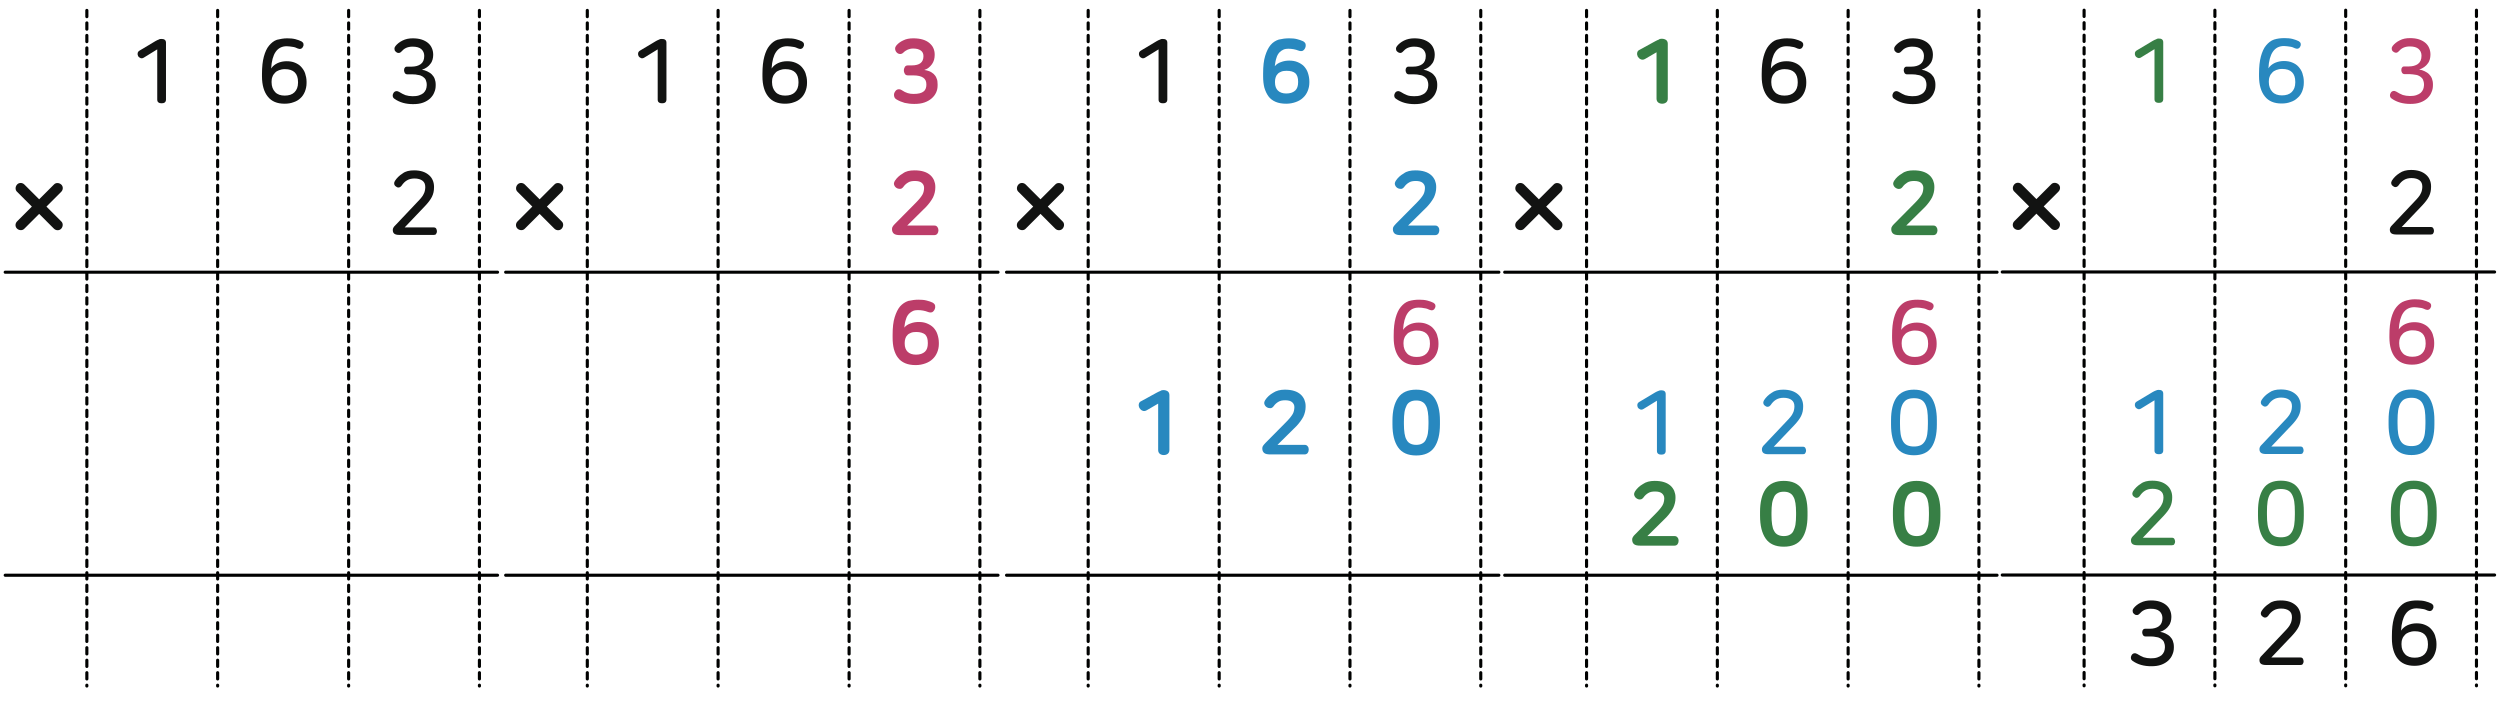 <?xml version="1.0" encoding="utf-8"?>
<!-- Generator: Adobe Illustrator 23.0.0, SVG Export Plug-In . SVG Version: 6.00 Build 0)  -->
<svg version="1.1" id="Layer_1" xmlns="http://www.w3.org/2000/svg" xmlns:xlink="http://www.w3.org/1999/xlink" x="0px" y="0px"
	 width="1200.4px" height="338.4px" viewBox="0 0 1200.4 338.4" enable-background="new 0 0 1200.4 338.4" xml:space="preserve">
<g>
	
		<line fill="none" stroke="#000100" stroke-width="1.5" stroke-linecap="round" stroke-linejoin="round" stroke-miterlimit="10" stroke-dasharray="3,3" x1="1189.1" y1="4.9" x2="1189.1" y2="329.3"/>
	
		<line fill="none" stroke="#000100" stroke-width="1.5" stroke-linecap="round" stroke-linejoin="round" stroke-miterlimit="10" stroke-dasharray="3,3" x1="1126.3" y1="4.9" x2="1126.3" y2="329.3"/>
	
		<line fill="none" stroke="#000100" stroke-width="1.5" stroke-linecap="round" stroke-linejoin="round" stroke-miterlimit="10" stroke-dasharray="3,3" x1="1063.5" y1="4.9" x2="1063.5" y2="329.3"/>
	
		<line fill="none" stroke="#000100" stroke-width="1.5" stroke-linecap="round" stroke-linejoin="round" stroke-miterlimit="10" stroke-dasharray="3,3" x1="1000.7" y1="4.9" x2="1000.7" y2="329.3"/>
	
		<line fill="none" stroke="#000100" stroke-width="1.5" stroke-linecap="round" stroke-linejoin="round" stroke-miterlimit="10" x1="961.4" y1="130.6" x2="1197.8" y2="130.6"/>
	
		<line fill="none" stroke="#000100" stroke-width="1.5" stroke-linecap="round" stroke-linejoin="round" stroke-miterlimit="10" x1="961.4" y1="276.1" x2="1197.8" y2="276.1"/>
	<path fill="#121312" d="M981.3,99.1l7.1-7.1c1-1,1-2.6,0-3.5s-2.6-1-3.5,0l-7.1,7.1l-7.1-7.1c-1-1-2.6-1-3.5,0s-1,2.6,0,3.5
		l7.1,7.1l-7.1,7.1c-1,1-1,2.6,0,3.5s2.6,1,3.5,0l7.1-7.1l7.1,7.1c1,1,2.6,1,3.5,0s1-2.6,0-3.5L981.3,99.1z"/>
	<g>
		<g enable-background="new    ">
			<path fill="#2888BF" d="M1096.9,18.3c1.4,0,2.7,0.1,3.9,0.4c1.2,0.3,2.2,0.7,3,1.1c0.5,0.3,0.8,0.7,0.9,1.1
				c0.1,0.4,0.1,0.9-0.2,1.4c-0.2,0.5-0.6,0.9-1,1c-0.4,0.2-1,0.1-1.5-0.1c-0.8-0.4-1.6-0.7-2.5-0.8s-1.8-0.3-2.8-0.3
				c-4.6,0-7.1,3.6-7.5,10.7c0.7-1.1,1.8-2,3.1-2.6c1.4-0.6,2.8-0.9,4.3-0.9c1.5,0,2.8,0.2,4,0.7c1.2,0.5,2.2,1.1,3,2
				c0.8,0.9,1.5,1.9,1.9,3.1c0.4,1.2,0.7,2.6,0.7,4v0.7c0,1.5-0.3,2.8-0.8,4.1c-0.5,1.2-1.2,2.3-2.2,3.1c-0.9,0.9-2.1,1.6-3.4,2
				c-1.3,0.5-2.7,0.7-4.3,0.7c-3.5,0-6.2-1.1-8-3.4c-1.8-2.2-2.8-5.5-2.8-9.7v-1.2c0-3.4,0.3-6.1,0.9-8.3c0.6-2.2,1.4-4,2.5-5.3
				s2.3-2.3,3.8-2.8C1093.5,18.5,1095.1,18.3,1096.9,18.3z M1095.8,33.1c-1.1,0-2,0.2-2.8,0.5c-0.8,0.3-1.5,0.7-2,1.3
				c-0.5,0.5-1,1.2-1.2,1.9c-0.3,0.7-0.4,1.5-0.4,2.3v0.3c0,2,0.6,3.5,1.7,4.7c1.1,1.2,2.7,1.7,4.6,1.7c2,0,3.6-0.5,4.7-1.6
				c1.1-1.1,1.7-2.6,1.7-4.6v-0.3C1102.1,35.2,1100,33.1,1095.8,33.1z"/>
		</g>
	</g>
	<g>
		<g enable-background="new    ">
			<path fill="#377F45" d="M1036.5,18.5c0.7,0,1.2,0.1,1.6,0.4c0.4,0.3,0.6,0.8,0.6,1.4v27.3c0,0.6-0.2,1.1-0.6,1.4
				c-0.4,0.3-0.9,0.4-1.5,0.4c-0.6,0-1.1-0.1-1.5-0.4s-0.6-0.7-0.6-1.4V23.6l-6.5,4c-0.5,0.3-1.1,0.4-1.5,0.2
				c-0.5-0.2-0.9-0.5-1.2-1c-0.2-0.5-0.3-0.9-0.2-1.4c0.1-0.5,0.4-0.9,0.9-1.2l7.7-4.6c0.6-0.3,1.1-0.6,1.5-0.7
				C1035.6,18.6,1036,18.5,1036.5,18.5z"/>
		</g>
	</g>
	<g>
		<g enable-background="new    ">
			<path fill="#377F45" d="M1033.4,230.8c1.6,0,3,0.2,4.2,0.6c1.2,0.4,2.2,1,3,1.7c0.8,0.7,1.4,1.5,1.8,2.5c0.4,0.9,0.6,2,0.6,3v0.4
				c0,1.6-0.3,3.1-1,4.5c-0.7,1.4-1.8,2.8-3.2,4.3l-9.9,10.4h14c0.5,0,0.9,0.2,1.1,0.5c0.2,0.4,0.4,0.8,0.4,1.3s-0.1,0.9-0.4,1.3
				c-0.2,0.4-0.6,0.5-1.1,0.5h-16.6c-1.1,0-1.9-0.2-2.4-0.6c-0.5-0.4-0.7-1-0.7-1.8c0-0.4,0.1-0.7,0.3-1.1c0.2-0.3,0.5-0.8,1-1.2
				l10.5-11.1c0.8-0.8,1.4-1.5,1.9-2.1s0.9-1.2,1.1-1.7c0.3-0.5,0.5-1.1,0.6-1.6s0.2-1.1,0.2-1.6v-0.2c0-1.3-0.4-2.3-1.3-3
				c-0.9-0.7-2.2-1.1-3.9-1.1c-1.4,0-2.6,0.3-3.6,0.9c-1,0.6-1.8,1.4-2.6,2.6c-0.3,0.4-0.7,0.7-1.2,0.8s-0.9,0-1.4-0.4
				c-0.5-0.3-0.8-0.7-0.9-1.2s0-1,0.3-1.5c0.9-1.4,2.1-2.6,3.7-3.6C1029.3,231.2,1031.2,230.8,1033.4,230.8z"/>
		</g>
	</g>
	<g>
		<g enable-background="new    ">
			<path fill="#377F45" d="M1095.2,230.8c3.9,0,6.7,1.3,8.4,3.8s2.6,6.2,2.6,10.9v2.1c0,4.8-0.9,8.4-2.6,10.9
				c-1.7,2.5-4.5,3.8-8.4,3.8c-3.9,0-6.7-1.3-8.4-3.8c-1.7-2.5-2.6-6.2-2.6-10.9v-2.1c0-4.8,0.9-8.4,2.6-10.9
				C1088.5,232,1091.4,230.8,1095.2,230.8z M1095.2,234.8c-1.3,0-2.3,0.2-3.2,0.6c-0.9,0.4-1.5,1.1-2.1,2c-0.5,0.9-0.9,2-1.1,3.4
				s-0.3,3-0.3,4.9v1.4c0,1.9,0.1,3.6,0.3,4.9s0.6,2.5,1.1,3.4c0.5,0.9,1.2,1.6,2.1,2c0.9,0.4,1.9,0.6,3.2,0.6
				c1.3,0,2.3-0.2,3.2-0.6c0.9-0.4,1.5-1.1,2.1-2c0.5-0.9,0.9-2,1.1-3.4s0.3-3,0.3-4.9v-1.4c0-1.9-0.1-3.6-0.3-4.9s-0.6-2.5-1.1-3.4
				c-0.5-0.9-1.2-1.6-2.1-2C1097.5,235,1096.5,234.8,1095.2,234.8z"/>
		</g>
	</g>
	<g>
		<g enable-background="new    ">
			<path fill="#377F45" d="M1159,230.8c3.9,0,6.7,1.3,8.4,3.8c1.7,2.5,2.6,6.2,2.6,10.9v2.1c0,4.8-0.9,8.4-2.6,10.9
				c-1.7,2.5-4.5,3.8-8.4,3.8s-6.7-1.3-8.4-3.8c-1.7-2.5-2.6-6.2-2.6-10.9v-2.1c0-4.8,0.9-8.4,2.6-10.9S1155.1,230.8,1159,230.8z
				 M1159,234.8c-1.3,0-2.3,0.2-3.2,0.6c-0.9,0.4-1.5,1.1-2.1,2c-0.5,0.9-0.9,2-1.1,3.4s-0.3,3-0.3,4.9v1.4c0,1.9,0.1,3.6,0.3,4.9
				s0.6,2.5,1.1,3.4c0.5,0.9,1.2,1.6,2.1,2c0.9,0.4,1.9,0.6,3.2,0.6c1.3,0,2.3-0.2,3.2-0.6c0.9-0.4,1.5-1.1,2.1-2
				c0.5-0.9,0.9-2,1.1-3.4s0.3-3,0.3-4.9v-1.4c0-1.9-0.1-3.6-0.3-4.9s-0.6-2.5-1.1-3.4c-0.5-0.9-1.2-1.6-2.1-2
				C1161.3,235,1160.3,234.8,1159,234.8z"/>
		</g>
	</g>
	<g>
		<g enable-background="new    ">
			<path fill="#121312" d="M1032.8,288.3c1.6,0,3.1,0.2,4.3,0.6c1.2,0.4,2.3,1,3.1,1.7c0.8,0.7,1.4,1.5,1.8,2.5c0.4,0.9,0.6,2,0.6,3
				v0.2c0,0.7-0.1,1.5-0.3,2.2c-0.2,0.7-0.5,1.4-1,2c-0.4,0.6-1,1.2-1.7,1.7c-0.7,0.5-1.5,0.9-2.4,1.2c0.9,0.1,1.8,0.4,2.6,0.8
				s1.5,0.8,2.1,1.4c0.6,0.6,1.1,1.3,1.4,2.1c0.3,0.8,0.5,1.7,0.5,2.8v0.4c0,1.2-0.2,2.3-0.7,3.4c-0.4,1.1-1.1,2-2,2.9
				c-0.9,0.8-2,1.5-3.4,2c-1.4,0.5-2.9,0.7-4.8,0.7c-3.4,0-6.4-0.8-8.8-2.5c-0.5-0.3-0.9-0.8-0.9-1.3c-0.1-0.5,0-1,0.3-1.5
				c0.3-0.5,0.7-0.8,1.2-0.9c0.5-0.1,1,0,1.5,0.3c1.1,0.7,2.1,1.2,3.1,1.6c1,0.3,2.2,0.5,3.4,0.5c1.2,0,2.2-0.1,3.1-0.4
				c0.9-0.3,1.6-0.7,2.1-1.1c0.5-0.5,0.9-1,1.2-1.7c0.2-0.6,0.4-1.3,0.4-2v-0.3c0-0.9-0.2-1.7-0.5-2.4c-0.3-0.6-0.8-1.1-1.4-1.5
				c-0.6-0.4-1.3-0.7-2.2-0.8c-0.8-0.2-1.7-0.3-2.7-0.3h-2.5c-0.5,0-0.9-0.2-1.2-0.6c-0.2-0.4-0.4-0.8-0.4-1.3s0.1-1,0.4-1.3
				c0.2-0.4,0.6-0.5,1.2-0.5h2.1c1.7,0,3.2-0.4,4.3-1.2c1.1-0.8,1.7-2.1,1.7-3.9v-0.1c0-1.3-0.5-2.4-1.4-3.2
				c-0.9-0.8-2.3-1.2-4.2-1.2c-1.2,0-2.2,0.2-3.1,0.6s-1.7,1.1-2.4,1.9c-0.4,0.4-0.9,0.6-1.4,0.5c-0.5,0-0.9-0.3-1.3-0.7
				c-0.4-0.4-0.5-0.8-0.5-1.3c0-0.5,0.2-0.9,0.5-1.3c0.8-1,1.9-1.9,3.3-2.6C1029.4,288.6,1031,288.3,1032.8,288.3z"/>
		</g>
	</g>
	<g>
		<g enable-background="new    ">
			<path fill="#121312" d="M1095.1,288.3c1.6,0,3,0.2,4.2,0.6c1.2,0.4,2.2,1,3,1.7c0.8,0.7,1.4,1.5,1.8,2.5c0.4,0.9,0.6,2,0.6,3v0.4
				c0,1.6-0.3,3.1-1,4.5s-1.8,2.8-3.2,4.3l-9.9,10.4h14c0.5,0,0.9,0.2,1.1,0.5c0.2,0.4,0.4,0.8,0.4,1.3s-0.1,0.9-0.4,1.3
				c-0.2,0.4-0.6,0.5-1.1,0.5H1088c-1.1,0-1.9-0.2-2.4-0.6c-0.5-0.4-0.7-1-0.7-1.8c0-0.4,0.1-0.7,0.3-1.1c0.2-0.3,0.5-0.8,1-1.2
				l10.5-11.1c0.8-0.8,1.4-1.5,1.9-2.1s0.9-1.2,1.1-1.7c0.3-0.5,0.5-1.1,0.6-1.6c0.1-0.5,0.2-1.1,0.2-1.6v-0.2c0-1.3-0.4-2.3-1.3-3
				c-0.9-0.7-2.2-1.1-3.9-1.1c-1.4,0-2.6,0.3-3.6,0.9c-1,0.6-1.8,1.4-2.6,2.6c-0.3,0.4-0.7,0.7-1.2,0.8s-0.9,0-1.4-0.4
				c-0.5-0.3-0.8-0.7-0.9-1.2s0-1,0.3-1.5c0.9-1.4,2.1-2.6,3.7-3.6C1090.9,288.7,1092.8,288.3,1095.1,288.3z"/>
		</g>
	</g>
	<g>
		<g enable-background="new    ">
			<path fill="#121312" d="M1160.6,288.3c1.4,0,2.7,0.1,3.9,0.4c1.2,0.3,2.2,0.7,3,1.1c0.5,0.3,0.8,0.7,0.9,1.1s0.1,0.9-0.2,1.4
				c-0.2,0.5-0.6,0.9-1,1c-0.4,0.2-1,0.1-1.5-0.1c-0.8-0.4-1.6-0.7-2.5-0.8s-1.8-0.3-2.8-0.3c-4.6,0-7.1,3.6-7.5,10.7
				c0.7-1.1,1.8-2,3.1-2.6c1.4-0.6,2.8-0.9,4.3-0.9c1.5,0,2.8,0.2,4,0.7c1.2,0.5,2.2,1.1,3,2s1.5,1.9,1.9,3.1s0.7,2.6,0.7,4v0.7
				c0,1.5-0.3,2.8-0.8,4.1s-1.2,2.3-2.1,3.1c-0.9,0.9-2,1.6-3.4,2c-1.3,0.5-2.7,0.7-4.3,0.7c-3.5,0-6.2-1.1-8-3.4
				c-1.8-2.2-2.8-5.5-2.8-9.7v-1.2c0-3.4,0.3-6.1,0.9-8.3c0.6-2.2,1.4-4,2.5-5.3c1.1-1.3,2.3-2.3,3.8-2.8
				C1157.3,288.5,1158.9,288.3,1160.6,288.3z M1159.5,303.1c-1.1,0-2,0.2-2.8,0.5c-0.8,0.3-1.5,0.7-2,1.3c-0.5,0.5-1,1.2-1.2,1.9
				c-0.3,0.7-0.4,1.5-0.4,2.3v0.3c0,2,0.6,3.5,1.7,4.7c1.1,1.2,2.7,1.7,4.6,1.7c2,0,3.6-0.5,4.7-1.6s1.7-2.6,1.7-4.6v-0.3
				C1165.8,305.2,1163.7,303.1,1159.5,303.1z"/>
		</g>
	</g>
	<g enable-background="new    ">
		<path fill="#BC3D69" d="M1157.2,18.3c1.6,0,3.1,0.2,4.3,0.6c1.2,0.4,2.3,1,3.1,1.7c0.8,0.7,1.4,1.5,1.8,2.5c0.4,0.9,0.6,2,0.6,3
			v0.2c0,0.7-0.1,1.5-0.3,2.2c-0.2,0.7-0.5,1.4-1,2c-0.4,0.6-1,1.2-1.7,1.7c-0.7,0.5-1.5,0.9-2.4,1.2c0.9,0.1,1.8,0.4,2.6,0.8
			s1.5,0.8,2.1,1.4s1.1,1.3,1.4,2.1c0.3,0.8,0.5,1.7,0.5,2.8v0.4c0,1.2-0.2,2.3-0.7,3.4c-0.4,1.1-1.1,2-2,2.9c-0.9,0.8-2,1.5-3.4,2
			c-1.4,0.5-2.9,0.7-4.8,0.7c-3.4,0-6.4-0.8-8.8-2.5c-0.5-0.3-0.9-0.8-0.9-1.3c-0.1-0.5,0-1,0.3-1.5c0.3-0.5,0.7-0.8,1.2-0.9
			c0.5-0.1,1,0,1.5,0.3c1.1,0.7,2.1,1.2,3.1,1.6c1,0.3,2.2,0.5,3.4,0.5c1.2,0,2.2-0.1,3.1-0.4c0.9-0.3,1.6-0.7,2.1-1.1
			c0.5-0.5,0.9-1,1.2-1.7c0.2-0.6,0.4-1.3,0.4-2v-0.3c0-0.9-0.2-1.7-0.5-2.4c-0.3-0.6-0.8-1.1-1.4-1.5c-0.6-0.4-1.3-0.7-2.2-0.8
			s-1.7-0.3-2.7-0.3h-2.5c-0.5,0-0.9-0.2-1.2-0.6c-0.2-0.4-0.4-0.8-0.4-1.3s0.1-1,0.4-1.3c0.2-0.4,0.6-0.5,1.2-0.5h2.1
			c1.7,0,3.2-0.4,4.3-1.2s1.7-2.1,1.7-3.9v-0.1c0-1.3-0.5-2.4-1.4-3.2c-0.9-0.8-2.3-1.2-4.2-1.2c-1.2,0-2.2,0.2-3.1,0.6
			c-0.9,0.4-1.7,1.1-2.4,1.9c-0.4,0.4-0.9,0.6-1.4,0.5s-0.9-0.3-1.3-0.7c-0.4-0.4-0.5-0.8-0.5-1.3c0-0.5,0.2-0.9,0.5-1.3
			c0.8-1,1.9-1.9,3.3-2.6C1153.7,18.6,1155.3,18.3,1157.2,18.3z"/>
	</g>
	<g enable-background="new    ">
		<path fill="#121312" d="M1157.7,81.6c1.6,0,3,0.2,4.2,0.6c1.2,0.4,2.2,1,3,1.7c0.8,0.7,1.4,1.5,1.8,2.5c0.4,0.9,0.6,2,0.6,3v0.4
			c0,1.6-0.3,3.1-1,4.5s-1.8,2.8-3.2,4.3l-9.9,10.4h14c0.5,0,0.9,0.2,1.1,0.5c0.2,0.4,0.4,0.8,0.4,1.3s-0.1,0.9-0.4,1.3
			c-0.2,0.4-0.6,0.5-1.1,0.5h-16.6c-1.1,0-1.9-0.2-2.4-0.6c-0.5-0.4-0.7-1-0.7-1.8c0-0.4,0.1-0.7,0.3-1.1c0.2-0.3,0.5-0.8,1-1.2
			l10.5-11.1c0.8-0.8,1.4-1.5,1.9-2.1s0.9-1.2,1.1-1.7c0.3-0.5,0.5-1.1,0.6-1.6c0.1-0.5,0.2-1.1,0.2-1.6v-0.2c0-1.3-0.4-2.3-1.3-3
			c-0.9-0.7-2.2-1.1-3.9-1.1c-1.4,0-2.6,0.3-3.6,0.9c-1,0.6-1.8,1.4-2.6,2.6c-0.3,0.4-0.7,0.7-1.2,0.8s-0.9,0-1.4-0.4
			c-0.5-0.3-0.8-0.7-0.9-1.2s0-1,0.3-1.5c0.9-1.4,2.1-2.6,3.7-3.6C1153.6,82.1,1155.5,81.6,1157.7,81.6z"/>
	</g>
	<g enable-background="new    ">
		<path fill="#BC3D69" d="M1159.5,143.7c1.4,0,2.7,0.1,3.9,0.4c1.2,0.3,2.2,0.7,3,1.1c0.5,0.3,0.8,0.7,0.9,1.1
			c0.1,0.4,0.1,0.9-0.2,1.4c-0.2,0.5-0.6,0.9-1,1c-0.4,0.2-1,0.1-1.5-0.1c-0.8-0.4-1.6-0.7-2.5-0.8s-1.8-0.3-2.8-0.3
			c-4.6,0-7.1,3.6-7.5,10.7c0.7-1.1,1.8-2,3.1-2.6c1.4-0.6,2.8-0.9,4.3-0.9c1.5,0,2.8,0.2,4,0.7c1.2,0.5,2.2,1.1,3,2
			c0.8,0.9,1.5,1.9,1.9,3.1c0.4,1.2,0.7,2.6,0.7,4v0.7c0,1.5-0.3,2.8-0.8,4.1c-0.5,1.2-1.2,2.3-2.2,3.1c-0.9,0.9-2.1,1.6-3.4,2
			c-1.3,0.5-2.7,0.7-4.3,0.7c-3.5,0-6.2-1.1-8-3.4c-1.8-2.2-2.8-5.5-2.8-9.7V161c0-3.4,0.3-6.1,0.9-8.3c0.6-2.2,1.4-4,2.5-5.3
			s2.3-2.3,3.8-2.8C1156.2,144,1157.8,143.7,1159.5,143.7z M1158.4,158.6c-1.1,0-2,0.2-2.8,0.5c-0.8,0.3-1.5,0.7-2,1.3
			c-0.5,0.5-1,1.2-1.2,1.9c-0.3,0.7-0.4,1.5-0.4,2.3v0.3c0,2,0.6,3.5,1.7,4.7c1.1,1.2,2.7,1.7,4.6,1.7c2,0,3.6-0.5,4.7-1.6
			c1.1-1.1,1.7-2.6,1.7-4.6v-0.3C1164.7,160.6,1162.6,158.6,1158.4,158.6z"/>
	</g>
	<g>
		<g enable-background="new    ">
			<path fill="#2888BF" d="M1036.5,187.2c0.7,0,1.2,0.1,1.6,0.4c0.4,0.3,0.6,0.8,0.6,1.4v27.3c0,0.6-0.2,1.1-0.6,1.4
				c-0.4,0.3-0.9,0.4-1.5,0.4c-0.6,0-1.1-0.1-1.5-0.4s-0.6-0.7-0.6-1.4v-24.1l-6.5,4c-0.5,0.3-1.1,0.4-1.5,0.2
				c-0.5-0.2-0.9-0.5-1.2-1c-0.2-0.5-0.3-0.9-0.2-1.4c0.1-0.5,0.4-0.9,0.9-1.2l7.7-4.6c0.6-0.3,1.1-0.6,1.5-0.7
				C1035.6,187.3,1036,187.2,1036.5,187.2z"/>
		</g>
	</g>
	<g enable-background="new    ">
		<path fill="#2888BF" d="M1095.1,187c1.6,0,3,0.2,4.2,0.6c1.2,0.4,2.2,1,3,1.7c0.8,0.7,1.4,1.5,1.8,2.5c0.4,0.9,0.6,2,0.6,3v0.4
			c0,1.6-0.3,3.1-1,4.5s-1.8,2.8-3.2,4.3l-9.9,10.4h14c0.5,0,0.9,0.2,1.1,0.5c0.2,0.4,0.4,0.8,0.4,1.3s-0.1,0.9-0.4,1.3
			c-0.2,0.4-0.6,0.5-1.1,0.5H1088c-1.1,0-1.9-0.2-2.4-0.6c-0.5-0.4-0.7-1-0.7-1.8c0-0.4,0.1-0.7,0.3-1.1c0.2-0.3,0.5-0.8,1-1.2
			l10.5-11.1c0.8-0.8,1.4-1.5,1.9-2.1s0.9-1.2,1.1-1.7c0.3-0.5,0.5-1.1,0.6-1.6c0.1-0.5,0.2-1.1,0.2-1.6V195c0-1.3-0.4-2.3-1.3-3
			c-0.9-0.7-2.2-1.1-3.9-1.1c-1.4,0-2.6,0.3-3.6,0.9c-1,0.6-1.8,1.4-2.6,2.6c-0.3,0.4-0.7,0.7-1.2,0.8s-0.9,0-1.4-0.4
			c-0.5-0.3-0.8-0.7-0.9-1.2s0-1,0.3-1.5c0.9-1.4,2.1-2.6,3.7-3.6C1090.9,187.5,1092.8,187,1095.1,187z"/>
	</g>
	<g enable-background="new    ">
		<path fill="#2888BF" d="M1157.9,187c3.9,0,6.7,1.3,8.4,3.8s2.6,6.2,2.6,10.9v2.1c0,4.8-0.9,8.4-2.6,10.9c-1.7,2.5-4.5,3.8-8.4,3.8
			c-3.9,0-6.7-1.3-8.4-3.8c-1.7-2.5-2.6-6.2-2.6-10.9v-2.1c0-4.8,0.9-8.4,2.6-10.9C1151.3,188.2,1154.1,187,1157.9,187z M1157.9,191
			c-1.3,0-2.3,0.2-3.2,0.6c-0.9,0.4-1.5,1.1-2.1,2c-0.5,0.9-0.9,2-1.1,3.4s-0.3,3-0.3,4.9v1.4c0,1.9,0.1,3.6,0.3,4.9
			s0.6,2.5,1.1,3.4c0.5,0.9,1.2,1.6,2.1,2c0.9,0.4,1.9,0.6,3.2,0.6c1.3,0,2.3-0.2,3.2-0.6c0.9-0.4,1.5-1.1,2.1-2
			c0.5-0.9,0.9-2,1.1-3.4s0.3-3,0.3-4.9V202c0-1.9-0.1-3.6-0.3-4.9s-0.6-2.5-1.1-3.4c-0.5-0.9-1.2-1.6-2.1-2
			C1160.3,191.2,1159.2,191,1157.9,191z"/>
	</g>
</g>
<g>
	
		<line fill="none" stroke="#000100" stroke-width="1.5" stroke-linecap="round" stroke-linejoin="round" stroke-miterlimit="10" stroke-dasharray="3,3" x1="950.2" y1="5" x2="950.2" y2="329.4"/>
	
		<line fill="none" stroke="#000100" stroke-width="1.5" stroke-linecap="round" stroke-linejoin="round" stroke-miterlimit="10" stroke-dasharray="3,3" x1="887.4" y1="5" x2="887.4" y2="329.4"/>
	
		<line fill="none" stroke="#000100" stroke-width="1.5" stroke-linecap="round" stroke-linejoin="round" stroke-miterlimit="10" stroke-dasharray="3,3" x1="824.6" y1="5" x2="824.6" y2="329.4"/>
	
		<line fill="none" stroke="#000100" stroke-width="1.5" stroke-linecap="round" stroke-linejoin="round" stroke-miterlimit="10" stroke-dasharray="3,3" x1="761.8" y1="5" x2="761.8" y2="329.4"/>
	
		<line fill="none" stroke="#000100" stroke-width="1.5" stroke-linecap="round" stroke-linejoin="round" stroke-miterlimit="10" x1="722.5" y1="130.7" x2="958.9" y2="130.7"/>
	
		<line fill="none" stroke="#000100" stroke-width="1.5" stroke-linecap="round" stroke-linejoin="round" stroke-miterlimit="10" x1="722.5" y1="276.2" x2="958.9" y2="276.2"/>
	<path fill="#121312" d="M742.4,99.2l7.1-7.1c1-1,1-2.6,0-3.5s-2.6-1-3.5,0l-7.1,7.1l-7.1-7.1c-1-1-2.6-1-3.5,0s-1,2.6,0,3.5
		l7.1,7.1l-7.1,7.1c-1,1-1,2.6,0,3.5s2.6,1,3.5,0l7.1-7.1l7.1,7.1c1,1,2.6,1,3.5,0s1-2.6,0-3.5L742.4,99.2z"/>
	<g enable-background="new    ">
		<path fill="#121312" d="M858,18.4c1.4,0,2.7,0.1,3.9,0.4c1.2,0.3,2.2,0.7,3,1.1c0.5,0.3,0.8,0.7,0.9,1.1s0.1,0.9-0.2,1.4
			c-0.2,0.5-0.6,0.9-1,1c-0.4,0.2-1,0.1-1.5-0.1c-0.8-0.4-1.6-0.7-2.5-0.8c-0.9-0.2-1.8-0.3-2.8-0.3c-4.6,0-7.1,3.6-7.5,10.7
			c0.7-1.1,1.8-2,3.1-2.6s2.8-0.9,4.3-0.9c1.5,0,2.8,0.2,4,0.7c1.2,0.5,2.2,1.1,3,2c0.8,0.9,1.5,1.9,1.9,3.1s0.7,2.6,0.7,4v0.7
			c0,1.5-0.3,2.8-0.8,4.1c-0.5,1.2-1.2,2.3-2.1,3.1c-0.9,0.9-2.1,1.6-3.4,2c-1.3,0.5-2.7,0.7-4.3,0.7c-3.5,0-6.2-1.1-8-3.4
			c-1.8-2.2-2.8-5.5-2.8-9.7v-1.2c0-3.4,0.3-6.1,0.9-8.3c0.6-2.2,1.4-4,2.5-5.3s2.3-2.3,3.8-2.8C854.7,18.7,856.2,18.4,858,18.4z
			 M856.9,33.2c-1.1,0-2,0.2-2.8,0.5c-0.8,0.3-1.5,0.7-2,1.3c-0.5,0.5-1,1.2-1.2,1.9c-0.3,0.7-0.4,1.5-0.4,2.3v0.3
			c0,2,0.6,3.5,1.7,4.7c1.1,1.2,2.7,1.7,4.6,1.7c2,0,3.6-0.5,4.7-1.6c1.1-1.1,1.7-2.6,1.7-4.6v-0.3
			C863.2,35.3,861.1,33.2,856.9,33.2z"/>
	</g>
	<g>
		<g enable-background="new    ">
			<path fill="#377F45" d="M797.9,18.6c0.8,0,1.5,0.2,2.1,0.6c0.5,0.4,0.8,1,0.8,1.8v26.4c0,0.8-0.3,1.4-0.8,1.8
				c-0.5,0.4-1.2,0.6-1.9,0.6s-1.4-0.2-1.9-0.6c-0.5-0.4-0.8-1-0.8-1.8V25.1l-5.5,3.2c-0.7,0.4-1.4,0.5-2,0.2
				c-0.6-0.2-1.1-0.7-1.5-1.3c-0.3-0.6-0.4-1.2-0.3-1.8c0.1-0.7,0.5-1.2,1.2-1.5l7.3-4c0.7-0.4,1.4-0.7,1.9-0.9
				C796.8,18.7,797.3,18.6,797.9,18.6z"/>
		</g>
	</g>
	<g>
		<g enable-background="new    ">
			<path fill="#377F45" d="M794.5,230.9c1.7,0,3.3,0.2,4.5,0.6c1.3,0.4,2.3,1,3.1,1.7c0.8,0.7,1.4,1.6,1.8,2.5c0.4,1,0.6,2,0.6,3
				v0.5c0,1.6-0.4,3.2-1.1,4.7c-0.8,1.5-1.9,3-3.3,4.5l-9.1,9h13c0.7,0,1.1,0.2,1.5,0.7s0.5,1,0.5,1.6c0,0.6-0.2,1.2-0.5,1.6
				c-0.3,0.4-0.8,0.7-1.5,0.7h-16.4c-1.4,0-2.4-0.2-3-0.7c-0.6-0.5-0.9-1.2-0.9-2.2c0-0.5,0.1-0.9,0.4-1.3c0.2-0.4,0.6-0.8,1.1-1.3
				l10-10.1c0.8-0.8,1.4-1.5,1.9-2.1c0.5-0.6,0.9-1.2,1.2-1.7c0.3-0.5,0.5-1.1,0.6-1.6c0.1-0.5,0.2-1,0.2-1.6v-0.2
				c0-0.9-0.4-1.7-1.1-2.3c-0.7-0.6-1.8-0.9-3.3-0.9c-1.3,0-2.4,0.2-3.2,0.7c-0.9,0.5-1.7,1.2-2.4,2.2c-0.4,0.5-0.9,0.9-1.5,0.9
				c-0.6,0.1-1.2-0.1-1.8-0.5s-0.9-0.9-1.1-1.5c-0.2-0.6,0-1.2,0.4-1.9c0.9-1.4,2.2-2.6,3.8-3.5
				C790.3,231.4,792.2,230.9,794.5,230.9z"/>
		</g>
	</g>
	<g>
		<g enable-background="new    ">
			<path fill="#377F45" d="M856.5,230.9c4,0,6.9,1.3,8.7,3.9s2.7,6.2,2.7,11v1.8c0,4.7-0.9,8.4-2.7,11s-4.7,3.9-8.7,3.9
				c-4,0-6.9-1.3-8.7-3.9c-1.8-2.6-2.7-6.2-2.7-11v-1.8c0-4.7,0.9-8.4,2.7-11C849.7,232.2,852.6,230.9,856.5,230.9z M856.5,236.1
				c-1.1,0-2.1,0.2-2.8,0.6c-0.8,0.4-1.4,1-1.8,1.8c-0.4,0.8-0.8,1.9-1,3.1c-0.2,1.3-0.3,2.8-0.3,4.6v1.1c0,1.8,0.1,3.3,0.3,4.6
				c0.2,1.3,0.5,2.3,1,3.1c0.4,0.8,1,1.4,1.8,1.8c0.8,0.4,1.7,0.6,2.8,0.6c1.1,0,2.1-0.2,2.8-0.6c0.8-0.4,1.4-1,1.8-1.8
				c0.4-0.8,0.8-1.9,1-3.1c0.2-1.3,0.3-2.8,0.3-4.6v-1.1c0-1.8-0.1-3.3-0.3-4.6c-0.2-1.3-0.5-2.3-1-3.1c-0.4-0.8-1-1.4-1.8-1.8
				C858.6,236.3,857.7,236.1,856.5,236.1z"/>
		</g>
	</g>
	<g>
		<g enable-background="new    ">
			<path fill="#377F45" d="M920.3,230.9c4,0,6.9,1.3,8.7,3.9c1.8,2.6,2.7,6.2,2.7,11v1.8c0,4.7-0.9,8.4-2.7,11
				c-1.8,2.6-4.7,3.9-8.7,3.9s-6.9-1.3-8.7-3.9c-1.8-2.6-2.7-6.2-2.7-11v-1.8c0-4.7,0.9-8.4,2.7-11
				C913.4,232.2,916.3,230.9,920.3,230.9z M920.3,236.1c-1.1,0-2.1,0.2-2.8,0.6c-0.8,0.4-1.4,1-1.8,1.8c-0.4,0.8-0.8,1.9-1,3.1
				c-0.2,1.3-0.3,2.8-0.3,4.6v1.1c0,1.8,0.1,3.3,0.3,4.6c0.2,1.3,0.5,2.3,1,3.1c0.4,0.8,1,1.4,1.8,1.8c0.8,0.4,1.7,0.6,2.8,0.6
				s2.1-0.2,2.8-0.6c0.8-0.4,1.4-1,1.8-1.8c0.4-0.8,0.8-1.9,1-3.1c0.2-1.3,0.3-2.8,0.3-4.6v-1.1c0-1.8-0.1-3.3-0.3-4.6
				s-0.5-2.3-1-3.1c-0.4-0.8-1-1.4-1.8-1.8C922.4,236.3,921.4,236.1,920.3,236.1z"/>
		</g>
	</g>
	<g enable-background="new    ">
		<path fill="#121312" d="M918.3,18.4c1.6,0,3.1,0.2,4.3,0.6c1.2,0.4,2.3,1,3.1,1.7c0.8,0.7,1.4,1.5,1.8,2.5c0.4,0.9,0.6,2,0.6,3
			v0.2c0,0.7-0.1,1.5-0.3,2.2c-0.2,0.7-0.5,1.4-1,2c-0.4,0.6-1,1.2-1.7,1.7c-0.7,0.5-1.5,0.9-2.4,1.2c0.9,0.1,1.8,0.4,2.6,0.8
			s1.5,0.8,2.1,1.4c0.6,0.6,1.1,1.3,1.4,2.1c0.3,0.8,0.5,1.7,0.5,2.8V41c0,1.2-0.2,2.3-0.7,3.4c-0.4,1.1-1.1,2-2,2.9
			c-0.9,0.8-2,1.5-3.4,2c-1.4,0.5-2.9,0.7-4.8,0.7c-3.4,0-6.4-0.8-8.8-2.5c-0.5-0.3-0.9-0.8-0.9-1.3c-0.1-0.5,0-1,0.3-1.5
			c0.3-0.5,0.7-0.8,1.2-0.9s1,0,1.5,0.3c1.1,0.7,2.1,1.2,3.1,1.6c1,0.3,2.2,0.5,3.4,0.5c1.2,0,2.2-0.1,3.1-0.4
			c0.9-0.3,1.6-0.7,2.1-1.1c0.5-0.5,0.9-1,1.2-1.7c0.2-0.6,0.4-1.3,0.4-2v-0.3c0-0.9-0.2-1.7-0.5-2.4c-0.3-0.6-0.8-1.1-1.4-1.5
			c-0.6-0.4-1.3-0.7-2.2-0.8c-0.8-0.2-1.7-0.3-2.7-0.3h-2.5c-0.5,0-0.9-0.2-1.2-0.6c-0.2-0.4-0.4-0.8-0.4-1.3s0.1-1,0.4-1.3
			c0.2-0.4,0.6-0.5,1.2-0.5h2.1c1.7,0,3.2-0.4,4.3-1.2c1.1-0.8,1.7-2.1,1.7-3.9v-0.1c0-1.3-0.5-2.4-1.4-3.2
			c-0.9-0.8-2.3-1.2-4.2-1.2c-1.2,0-2.2,0.2-3.1,0.6c-0.9,0.4-1.7,1.1-2.4,1.9c-0.4,0.4-0.9,0.6-1.4,0.5c-0.5,0-0.9-0.3-1.3-0.7
			c-0.4-0.4-0.5-0.8-0.5-1.3c0-0.5,0.2-0.9,0.5-1.3c0.8-1,1.9-1.9,3.3-2.6S916.4,18.4,918.3,18.4z"/>
	</g>
	<g>
		<g enable-background="new    ">
			<path fill="#377F45" d="M918.8,81.8c1.7,0,3.3,0.2,4.5,0.6c1.3,0.4,2.3,1,3.1,1.7s1.4,1.6,1.8,2.5c0.4,1,0.6,2,0.6,3v0.5
				c0,1.6-0.4,3.2-1.1,4.7c-0.8,1.5-1.9,3-3.3,4.5l-9.1,9h13c0.7,0,1.1,0.2,1.5,0.7c0.3,0.4,0.5,1,0.5,1.6c0,0.6-0.2,1.2-0.5,1.6
				c-0.3,0.4-0.8,0.7-1.5,0.7H912c-1.4,0-2.4-0.2-3-0.7c-0.6-0.5-0.9-1.2-0.9-2.2c0-0.5,0.1-0.9,0.4-1.3c0.2-0.4,0.6-0.8,1.1-1.3
				l10-10.1c0.8-0.8,1.4-1.5,1.9-2.1s0.9-1.2,1.2-1.7c0.3-0.5,0.5-1.1,0.6-1.6c0.1-0.5,0.2-1,0.2-1.6v-0.2c0-0.9-0.4-1.7-1.1-2.3
				c-0.7-0.6-1.8-0.9-3.3-0.9c-1.3,0-2.4,0.2-3.2,0.7s-1.7,1.2-2.4,2.2c-0.4,0.5-0.9,0.9-1.5,0.9c-0.6,0.1-1.2-0.1-1.8-0.5
				c-0.6-0.4-0.9-0.9-1.1-1.5c-0.2-0.6,0-1.2,0.4-1.9c0.9-1.4,2.2-2.6,3.8-3.5C914.7,82.2,916.6,81.8,918.8,81.8z"/>
		</g>
	</g>
	<g enable-background="new    ">
		<path fill="#BC3D69" d="M920.6,143.9c1.4,0,2.7,0.1,3.9,0.4c1.2,0.3,2.2,0.7,3,1.1c0.5,0.3,0.8,0.7,0.9,1.1s0.1,0.9-0.2,1.4
			c-0.2,0.5-0.6,0.9-1,1c-0.4,0.2-1,0.1-1.5-0.1c-0.8-0.4-1.6-0.7-2.5-0.8c-0.9-0.2-1.8-0.3-2.8-0.3c-4.6,0-7.1,3.6-7.5,10.7
			c0.7-1.1,1.8-2,3.1-2.6s2.8-0.9,4.3-0.9c1.5,0,2.8,0.2,4,0.7c1.2,0.5,2.2,1.1,3,2c0.8,0.9,1.5,1.9,1.9,3.1s0.7,2.6,0.7,4v0.7
			c0,1.5-0.3,2.8-0.8,4.1c-0.5,1.2-1.2,2.3-2.1,3.1c-0.9,0.9-2.1,1.6-3.4,2c-1.3,0.5-2.7,0.7-4.3,0.7c-3.5,0-6.2-1.1-8-3.4
			c-1.8-2.2-2.8-5.5-2.8-9.7v-1.2c0-3.4,0.3-6.1,0.9-8.3c0.6-2.2,1.4-4,2.5-5.3s2.3-2.3,3.8-2.8
			C917.3,144.1,918.9,143.9,920.6,143.9z M919.5,158.7c-1.1,0-2,0.2-2.8,0.5c-0.8,0.3-1.5,0.7-2,1.3c-0.5,0.5-1,1.2-1.2,1.9
			c-0.3,0.7-0.4,1.5-0.4,2.3v0.3c0,2,0.6,3.5,1.7,4.7c1.1,1.2,2.7,1.7,4.6,1.7c2,0,3.6-0.5,4.7-1.6c1.1-1.1,1.7-2.6,1.7-4.6v-0.3
			C925.8,160.8,923.7,158.7,919.5,158.7z"/>
	</g>
	<g>
		<g enable-background="new    ">
			<path fill="#2888BF" d="M797.6,187.4c0.7,0,1.2,0.1,1.6,0.4c0.4,0.3,0.6,0.8,0.6,1.4v27.3c0,0.6-0.2,1.1-0.6,1.4
				c-0.4,0.3-0.9,0.4-1.5,0.4s-1.1-0.1-1.5-0.4s-0.6-0.7-0.6-1.4v-24.1l-6.5,4c-0.5,0.3-1.1,0.4-1.5,0.2c-0.5-0.2-0.9-0.5-1.2-1
				c-0.2-0.5-0.3-0.9-0.2-1.4c0.1-0.5,0.4-0.9,0.9-1.2l7.7-4.6c0.6-0.3,1.1-0.6,1.5-0.7C796.7,187.5,797.1,187.4,797.6,187.4z"/>
		</g>
	</g>
	<g enable-background="new    ">
		<path fill="#2888BF" d="M856.2,187.1c1.6,0,3,0.2,4.2,0.6c1.2,0.4,2.2,1,3,1.7c0.8,0.7,1.4,1.5,1.8,2.5c0.4,0.9,0.6,2,0.6,3v0.4
			c0,1.6-0.3,3.1-1,4.5c-0.7,1.4-1.8,2.8-3.2,4.3l-9.9,10.4h14c0.5,0,0.9,0.2,1.1,0.5c0.2,0.4,0.4,0.8,0.4,1.3s-0.1,0.9-0.4,1.3
			c-0.2,0.4-0.6,0.5-1.1,0.5h-16.6c-1.1,0-1.9-0.2-2.4-0.6c-0.5-0.4-0.7-1-0.7-1.8c0-0.4,0.1-0.7,0.3-1.1c0.2-0.3,0.5-0.8,1-1.2
			l10.5-11.1c0.8-0.8,1.4-1.5,1.9-2.1s0.9-1.2,1.1-1.7c0.3-0.5,0.5-1.1,0.6-1.6s0.2-1.1,0.2-1.6v-0.2c0-1.3-0.4-2.3-1.3-3
			c-0.9-0.7-2.2-1.1-3.9-1.1c-1.4,0-2.6,0.3-3.6,0.9c-1,0.6-1.8,1.4-2.6,2.6c-0.3,0.4-0.7,0.7-1.2,0.8s-0.9,0-1.4-0.4
			c-0.5-0.3-0.8-0.7-0.9-1.2s0-1,0.3-1.5c0.9-1.4,2.1-2.6,3.7-3.6C852,187.6,853.9,187.1,856.2,187.1z"/>
	</g>
	<g enable-background="new    ">
		<path fill="#2888BF" d="M919,187.1c3.9,0,6.7,1.3,8.4,3.8c1.7,2.5,2.6,6.2,2.6,10.9v2.1c0,4.8-0.9,8.4-2.6,10.9
			c-1.7,2.5-4.5,3.8-8.4,3.8c-3.9,0-6.7-1.3-8.4-3.8c-1.7-2.5-2.6-6.2-2.6-10.9v-2.1c0-4.8,0.9-8.4,2.6-10.9
			C912.4,188.4,915.2,187.1,919,187.1z M919,191.2c-1.3,0-2.3,0.2-3.2,0.6c-0.9,0.4-1.5,1.1-2.1,2c-0.5,0.9-0.9,2-1.1,3.4
			s-0.3,3-0.3,4.9v1.4c0,1.9,0.1,3.6,0.3,4.9s0.6,2.5,1.1,3.4c0.5,0.9,1.2,1.6,2.1,2c0.9,0.4,1.9,0.6,3.2,0.6c1.3,0,2.3-0.2,3.2-0.6
			c0.9-0.4,1.5-1.1,2.1-2c0.5-0.9,0.9-2,1.1-3.4s0.3-3,0.3-4.9v-1.4c0-1.9-0.1-3.6-0.3-4.9s-0.6-2.5-1.1-3.4c-0.5-0.9-1.2-1.6-2.1-2
			C921.4,191.4,920.3,191.2,919,191.2z"/>
	</g>
</g>
<g>
	
		<line fill="none" stroke="#000100" stroke-width="1.5" stroke-linecap="round" stroke-linejoin="round" stroke-miterlimit="10" stroke-dasharray="3,3" x1="711" y1="5" x2="711" y2="329.4"/>
	
		<line fill="none" stroke="#000100" stroke-width="1.5" stroke-linecap="round" stroke-linejoin="round" stroke-miterlimit="10" stroke-dasharray="3,3" x1="648.2" y1="5" x2="648.2" y2="329.4"/>
	
		<line fill="none" stroke="#000100" stroke-width="1.5" stroke-linecap="round" stroke-linejoin="round" stroke-miterlimit="10" stroke-dasharray="3,3" x1="585.4" y1="5" x2="585.4" y2="329.4"/>
	
		<line fill="none" stroke="#000100" stroke-width="1.5" stroke-linecap="round" stroke-linejoin="round" stroke-miterlimit="10" stroke-dasharray="3,3" x1="522.5" y1="5" x2="522.5" y2="329.4"/>
	
		<line fill="none" stroke="#000100" stroke-width="1.5" stroke-linecap="round" stroke-linejoin="round" stroke-miterlimit="10" x1="483.3" y1="130.7" x2="719.7" y2="130.7"/>
	
		<line fill="none" stroke="#000100" stroke-width="1.5" stroke-linecap="round" stroke-linejoin="round" stroke-miterlimit="10" x1="483.3" y1="276.2" x2="719.7" y2="276.2"/>
	<path fill="#121312" d="M503.1,99.2l7.1-7.1c1-1,1-2.6,0-3.5s-2.6-1-3.5,0l-7.1,7.1l-7.1-7.1c-1-1-2.6-1-3.5,0s-1,2.6,0,3.5
		l7.1,7.1l-7.1,7.1c-1,1-1,2.6,0,3.5s2.6,1,3.5,0l7.1-7.1l7.1,7.1c1,1,2.6,1,3.5,0s1-2.6,0-3.5L503.1,99.2z"/>
	<g>
		<g enable-background="new    ">
			<path fill="#2888BF" d="M619,18.4c1.4,0,2.7,0.1,3.8,0.4s2.1,0.6,2.9,1c0.7,0.4,1.1,0.9,1.2,1.4c0.1,0.5,0.1,1.1-0.2,1.8
				c-0.3,0.7-0.7,1.1-1.2,1.4c-0.6,0.2-1.2,0.2-2-0.1c-1.5-0.6-3.2-0.9-4.9-0.9c-0.8,0-1.6,0.1-2.3,0.4c-0.7,0.3-1.4,0.8-2,1.4
				c-0.6,0.7-1.1,1.5-1.4,2.6c-0.4,1.1-0.6,2.4-0.8,4c0.7-0.9,1.8-1.6,3-2c1.3-0.5,2.6-0.7,3.9-0.7c1.5,0,2.8,0.2,4,0.7
				c1.2,0.5,2.2,1.1,3.1,2c0.8,0.9,1.5,1.9,1.9,3.2c0.4,1.2,0.7,2.6,0.7,4.1v0.6c0,1.4-0.3,2.8-0.8,4s-1.2,2.3-2.2,3.2
				c-0.9,0.9-2.1,1.6-3.5,2.1c-1.4,0.5-2.9,0.8-4.6,0.8c-2,0-3.7-0.3-5.1-0.9c-1.4-0.6-2.6-1.5-3.4-2.6s-1.5-2.5-2-4.2
				c-0.4-1.6-0.6-3.4-0.6-5.4v-1.5c0-3.4,0.3-6.2,1-8.4s1.5-3.9,2.6-5.2s2.4-2.1,3.9-2.6C615.7,18.6,617.3,18.4,619,18.4z M617.8,34
				c-1,0-1.9,0.1-2.6,0.4c-0.7,0.3-1.3,0.6-1.7,1.1c-0.5,0.5-0.8,1-1,1.7c-0.2,0.6-0.3,1.3-0.3,2v0.4c0,1.7,0.5,3,1.4,3.9
				c0.9,0.9,2.3,1.4,4,1.4c1.9,0,3.3-0.5,4.3-1.4c1-0.9,1.4-2.3,1.4-4v-0.3c0-1.8-0.4-3.1-1.3-4C621.1,34.4,619.7,34,617.8,34z"/>
		</g>
	</g>
	<g>
		<g enable-background="new    ">
			<path fill="#121312" d="M558.3,18.7c0.7,0,1.2,0.1,1.6,0.4c0.4,0.3,0.6,0.8,0.6,1.4v27.3c0,0.6-0.2,1.1-0.6,1.4s-0.9,0.4-1.5,0.4
				c-0.6,0-1.1-0.1-1.5-0.4c-0.4-0.3-0.6-0.7-0.6-1.4V23.7l-6.5,4c-0.5,0.3-1.1,0.4-1.5,0.2c-0.5-0.2-0.9-0.5-1.2-1
				c-0.2-0.5-0.3-0.9-0.2-1.4c0.1-0.5,0.4-0.9,0.9-1.2l7.7-4.6c0.6-0.3,1.1-0.6,1.5-0.7C557.5,18.7,557.9,18.7,558.3,18.7z"/>
		</g>
	</g>
	<g enable-background="new    ">
		<path fill="#121312" d="M679.1,18.4c1.6,0,3.1,0.2,4.3,0.6c1.2,0.4,2.3,1,3.1,1.7c0.8,0.7,1.4,1.5,1.8,2.5c0.4,0.9,0.6,2,0.6,3
			v0.2c0,0.7-0.1,1.5-0.3,2.2c-0.2,0.7-0.5,1.4-1,2c-0.4,0.6-1,1.2-1.7,1.7c-0.7,0.5-1.5,0.9-2.4,1.2c0.9,0.1,1.8,0.4,2.6,0.8
			c0.8,0.4,1.5,0.8,2.1,1.4s1.1,1.3,1.4,2.1c0.3,0.8,0.5,1.7,0.5,2.8V41c0,1.2-0.2,2.3-0.7,3.4c-0.4,1.1-1.1,2-2,2.9
			c-0.9,0.8-2,1.5-3.4,2c-1.4,0.5-2.9,0.7-4.8,0.7c-3.4,0-6.4-0.8-8.8-2.5c-0.5-0.3-0.9-0.8-0.9-1.3c-0.1-0.5,0-1,0.3-1.5
			c0.3-0.5,0.7-0.8,1.2-0.9s1,0,1.5,0.3c1.1,0.7,2.1,1.2,3.1,1.6s2.2,0.5,3.4,0.5c1.2,0,2.2-0.1,3.1-0.4c0.9-0.3,1.6-0.7,2.1-1.1
			c0.5-0.5,0.9-1,1.2-1.7c0.2-0.6,0.4-1.3,0.4-2v-0.3c0-0.9-0.2-1.7-0.5-2.4c-0.3-0.6-0.8-1.1-1.4-1.5c-0.6-0.4-1.3-0.7-2.2-0.8
			c-0.8-0.2-1.7-0.3-2.7-0.3h-2.5c-0.5,0-0.9-0.2-1.2-0.6c-0.2-0.4-0.4-0.8-0.4-1.3s0.1-1,0.4-1.3c0.2-0.4,0.6-0.5,1.2-0.5h2.1
			c1.7,0,3.2-0.4,4.3-1.2s1.7-2.1,1.7-3.9v-0.1c0-1.3-0.5-2.4-1.4-3.2c-0.9-0.8-2.3-1.2-4.2-1.2c-1.2,0-2.2,0.2-3.1,0.6
			c-0.9,0.4-1.7,1.1-2.4,1.9c-0.4,0.4-0.9,0.6-1.4,0.5s-0.9-0.3-1.3-0.7c-0.4-0.4-0.5-0.8-0.5-1.3c0-0.5,0.2-0.9,0.5-1.3
			c0.8-1,1.9-1.9,3.3-2.6S677.2,18.4,679.1,18.4z"/>
	</g>
	<g>
		<g enable-background="new    ">
			<path fill="#2888BF" d="M679.6,81.8c1.7,0,3.3,0.2,4.5,0.6c1.3,0.4,2.3,1,3.1,1.7c0.8,0.7,1.4,1.6,1.8,2.5c0.4,1,0.6,2,0.6,3v0.5
				c0,1.6-0.4,3.2-1.1,4.7c-0.8,1.5-1.9,3-3.3,4.5l-9.1,9h13c0.7,0,1.1,0.2,1.5,0.7s0.5,1,0.5,1.6c0,0.6-0.2,1.2-0.5,1.6
				c-0.3,0.4-0.8,0.7-1.5,0.7h-16.4c-1.4,0-2.4-0.2-3-0.7c-0.6-0.5-0.9-1.2-0.9-2.2c0-0.5,0.1-0.9,0.4-1.3s0.6-0.8,1.1-1.3l10-10.1
				c0.8-0.8,1.4-1.5,1.9-2.1c0.5-0.6,0.9-1.2,1.2-1.7c0.3-0.5,0.5-1.1,0.6-1.6c0.1-0.5,0.2-1,0.2-1.6v-0.2c0-0.9-0.4-1.7-1.1-2.3
				c-0.7-0.6-1.8-0.9-3.3-0.9c-1.3,0-2.4,0.2-3.2,0.7c-0.9,0.5-1.7,1.2-2.4,2.2c-0.4,0.5-0.9,0.9-1.5,0.9s-1.2-0.1-1.8-0.5
				c-0.6-0.4-0.9-0.9-1.1-1.5c-0.2-0.6,0-1.2,0.4-1.9c0.9-1.4,2.2-2.6,3.8-3.5C675.4,82.2,677.4,81.8,679.6,81.8z"/>
		</g>
	</g>
	<g enable-background="new    ">
		<path fill="#BC3D69" d="M681.4,143.9c1.4,0,2.7,0.1,3.9,0.4c1.2,0.3,2.2,0.7,3,1.1c0.5,0.3,0.8,0.7,0.9,1.1
			c0.1,0.4,0.1,0.9-0.2,1.4c-0.2,0.5-0.6,0.9-1,1c-0.4,0.2-1,0.1-1.5-0.1c-0.8-0.4-1.6-0.7-2.5-0.8c-0.9-0.2-1.8-0.3-2.8-0.3
			c-4.6,0-7.1,3.6-7.5,10.7c0.7-1.1,1.8-2,3.1-2.6s2.8-0.9,4.3-0.9c1.5,0,2.8,0.2,4,0.7c1.2,0.5,2.2,1.1,3,2
			c0.8,0.9,1.5,1.9,1.9,3.1c0.4,1.2,0.7,2.6,0.7,4v0.7c0,1.5-0.3,2.8-0.8,4.1c-0.5,1.2-1.2,2.3-2.2,3.1c-0.9,0.9-2,1.6-3.4,2
			c-1.3,0.5-2.7,0.7-4.3,0.7c-3.5,0-6.2-1.1-8-3.4c-1.8-2.2-2.8-5.5-2.8-9.7v-1.2c0-3.4,0.3-6.1,0.9-8.3c0.6-2.2,1.4-4,2.5-5.3
			c1.1-1.3,2.3-2.3,3.8-2.8C678.1,144.1,679.7,143.9,681.4,143.9z M680.3,158.7c-1.1,0-2,0.2-2.8,0.5c-0.8,0.3-1.5,0.7-2,1.3
			c-0.5,0.5-1,1.2-1.2,1.9c-0.3,0.7-0.4,1.5-0.4,2.3v0.3c0,2,0.6,3.5,1.7,4.7s2.7,1.7,4.6,1.7c2,0,3.6-0.5,4.7-1.6s1.7-2.6,1.7-4.6
			v-0.3C686.6,160.8,684.5,158.7,680.3,158.7z"/>
	</g>
	<g>
		<g enable-background="new    ">
			<path fill="#2888BF" d="M558.6,187.3c0.8,0,1.5,0.2,2.1,0.6c0.5,0.4,0.8,1,0.8,1.8v26.4c0,0.8-0.3,1.4-0.8,1.8
				c-0.5,0.4-1.2,0.6-1.9,0.6c-0.7,0-1.4-0.2-1.9-0.6c-0.5-0.4-0.8-1-0.8-1.8v-22.3l-5.5,3.2c-0.7,0.4-1.4,0.5-2,0.2
				c-0.6-0.2-1.1-0.7-1.5-1.3c-0.3-0.6-0.4-1.2-0.3-1.8c0.1-0.7,0.5-1.2,1.2-1.5l7.3-4c0.7-0.4,1.4-0.7,1.9-0.9
				C557.6,187.4,558.1,187.3,558.6,187.3z"/>
		</g>
	</g>
	<g enable-background="new    ">
		<path fill="#2888BF" d="M616.9,187.1c1.7,0,3.3,0.2,4.5,0.6c1.3,0.4,2.3,1,3.1,1.7c0.8,0.7,1.4,1.6,1.8,2.5c0.4,1,0.6,2,0.6,3v0.5
			c0,1.6-0.4,3.2-1.1,4.7c-0.8,1.5-1.9,3-3.3,4.5l-9.1,9h13c0.7,0,1.1,0.2,1.5,0.7s0.5,1,0.5,1.6c0,0.6-0.2,1.2-0.5,1.6
			c-0.3,0.4-0.8,0.7-1.5,0.7h-16.4c-1.4,0-2.4-0.2-3-0.7c-0.6-0.5-0.9-1.2-0.9-2.2c0-0.5,0.1-0.9,0.4-1.3s0.6-0.8,1.1-1.3l10-10.1
			c0.8-0.8,1.4-1.5,1.9-2.1c0.5-0.6,0.9-1.2,1.2-1.7c0.3-0.5,0.5-1.1,0.6-1.6c0.1-0.5,0.2-1,0.2-1.6v-0.2c0-0.9-0.4-1.7-1.1-2.3
			c-0.7-0.6-1.8-0.9-3.3-0.9c-1.3,0-2.4,0.2-3.2,0.7c-0.9,0.5-1.7,1.2-2.4,2.2c-0.4,0.5-0.9,0.9-1.5,0.9s-1.2-0.1-1.8-0.5
			c-0.6-0.4-0.9-0.9-1.1-1.5c-0.2-0.6,0-1.2,0.4-1.9c0.9-1.4,2.2-2.6,3.8-3.5C612.8,187.6,614.7,187.1,616.9,187.1z"/>
	</g>
	<g enable-background="new    ">
		<path fill="#2888BF" d="M680,187.1c4,0,6.9,1.3,8.7,3.9c1.8,2.6,2.7,6.2,2.7,11v1.8c0,4.7-0.9,8.4-2.7,11
			c-1.8,2.6-4.7,3.9-8.7,3.9s-6.9-1.3-8.7-3.9s-2.7-6.2-2.7-11V202c0-4.7,0.9-8.4,2.7-11S676,187.1,680,187.1z M680,192.3
			c-1.1,0-2.1,0.2-2.8,0.6c-0.8,0.4-1.4,1-1.8,1.8c-0.4,0.8-0.8,1.9-1,3.1s-0.3,2.8-0.3,4.6v1.1c0,1.8,0.1,3.3,0.3,4.6
			c0.2,1.3,0.5,2.3,1,3.1c0.4,0.8,1,1.4,1.8,1.8c0.8,0.4,1.7,0.6,2.8,0.6c1.1,0,2.1-0.2,2.8-0.6c0.8-0.4,1.4-1,1.8-1.8
			c0.4-0.8,0.8-1.9,1-3.1c0.2-1.3,0.3-2.8,0.3-4.6v-1.1c0-1.8-0.1-3.3-0.3-4.6c-0.2-1.3-0.5-2.3-1-3.1c-0.4-0.8-1-1.4-1.8-1.8
			C682.1,192.5,681.2,192.3,680,192.3z"/>
	</g>
</g>
<g>
	
		<line fill="none" stroke="#000100" stroke-width="1.5" stroke-linecap="round" stroke-linejoin="round" stroke-miterlimit="10" stroke-dasharray="3,3" x1="470.5" y1="5" x2="470.5" y2="329.4"/>
	
		<line fill="none" stroke="#000100" stroke-width="1.5" stroke-linecap="round" stroke-linejoin="round" stroke-miterlimit="10" stroke-dasharray="3,3" x1="407.7" y1="5" x2="407.7" y2="329.4"/>
	
		<line fill="none" stroke="#000100" stroke-width="1.5" stroke-linecap="round" stroke-linejoin="round" stroke-miterlimit="10" stroke-dasharray="3,3" x1="344.8" y1="5" x2="344.8" y2="329.4"/>
	
		<line fill="none" stroke="#000100" stroke-width="1.5" stroke-linecap="round" stroke-linejoin="round" stroke-miterlimit="10" stroke-dasharray="3,3" x1="282" y1="5" x2="282" y2="329.4"/>
	
		<line fill="none" stroke="#000100" stroke-width="1.5" stroke-linecap="round" stroke-linejoin="round" stroke-miterlimit="10" x1="242.8" y1="130.7" x2="479.2" y2="130.7"/>
	
		<line fill="none" stroke="#000100" stroke-width="1.5" stroke-linecap="round" stroke-linejoin="round" stroke-miterlimit="10" x1="242.8" y1="276.2" x2="479.2" y2="276.2"/>
	<path fill="#121312" d="M262.6,99.2l7.1-7.1c1-1,1-2.6,0-3.5s-2.6-1-3.5,0l-7.1,7.1l-7.1-7.1c-1-1-2.6-1-3.5,0s-1,2.6,0,3.5
		l7.1,7.1l-7.1,7.1c-1,1-1,2.6,0,3.5s2.6,1,3.5,0l7.1-7.1l7.1,7.1c1,1,2.6,1,3.5,0s1-2.6,0-3.5L262.6,99.2z"/>
	<g>
		<g enable-background="new    ">
			<path fill="#121312" d="M378.2,18.4c1.4,0,2.7,0.1,3.9,0.4c1.2,0.3,2.2,0.7,3,1.1c0.5,0.3,0.8,0.7,0.9,1.1
				c0.1,0.4,0.1,0.9-0.2,1.4c-0.2,0.5-0.6,0.9-1,1c-0.4,0.2-1,0.1-1.5-0.1c-0.8-0.4-1.6-0.7-2.5-0.8s-1.8-0.3-2.8-0.3
				c-4.6,0-7.1,3.6-7.5,10.7c0.7-1.1,1.8-2,3.1-2.6s2.8-0.9,4.3-0.9c1.5,0,2.8,0.2,4,0.7c1.2,0.5,2.2,1.1,3,2
				c0.8,0.9,1.5,1.9,1.9,3.1c0.4,1.2,0.7,2.6,0.7,4v0.7c0,1.5-0.3,2.8-0.8,4.1c-0.5,1.2-1.2,2.3-2.1,3.1c-0.9,0.9-2.1,1.6-3.4,2
				c-1.3,0.5-2.7,0.7-4.3,0.7c-3.5,0-6.2-1.1-8-3.4c-1.8-2.2-2.8-5.5-2.8-9.7v-1.2c0-3.4,0.3-6.1,0.9-8.3c0.6-2.2,1.4-4,2.5-5.3
				c1.1-1.3,2.3-2.3,3.8-2.8C374.9,18.7,376.5,18.4,378.2,18.4z M377.1,33.2c-1.1,0-2,0.2-2.8,0.5c-0.8,0.3-1.5,0.7-2,1.3
				c-0.5,0.5-1,1.2-1.2,1.9c-0.3,0.7-0.4,1.5-0.4,2.3v0.3c0,2,0.6,3.5,1.7,4.7c1.1,1.2,2.7,1.7,4.6,1.7c2,0,3.6-0.5,4.7-1.6
				c1.1-1.1,1.7-2.6,1.7-4.6v-0.3C383.4,35.3,381.3,33.2,377.1,33.2z"/>
		</g>
	</g>
	<g>
		<g enable-background="new    ">
			<path fill="#121312" d="M317.8,18.7c0.7,0,1.2,0.1,1.6,0.4c0.4,0.3,0.6,0.8,0.6,1.4v27.3c0,0.6-0.2,1.1-0.6,1.4s-0.9,0.4-1.5,0.4
				c-0.6,0-1.1-0.1-1.5-0.4c-0.4-0.3-0.6-0.7-0.6-1.4V23.7l-6.5,4c-0.5,0.3-1.1,0.4-1.5,0.2c-0.5-0.2-0.9-0.5-1.2-1
				c-0.2-0.5-0.3-0.9-0.2-1.4c0.1-0.5,0.4-0.9,0.9-1.2l7.7-4.6c0.6-0.3,1.1-0.6,1.5-0.7C316.9,18.7,317.4,18.7,317.8,18.7z"/>
		</g>
	</g>
	<g>
		<g enable-background="new    ">
			<path fill="#BC3D69" d="M438.5,18.4c1.7,0,3.3,0.2,4.6,0.6c1.3,0.4,2.4,1,3.2,1.7c0.8,0.7,1.5,1.5,1.9,2.5c0.4,0.9,0.6,1.9,0.6,3
				v0.2c0,0.8-0.1,1.5-0.3,2.3c-0.2,0.8-0.6,1.5-1,2.1c-0.4,0.6-1,1.2-1.6,1.7c-0.6,0.5-1.3,0.8-2.1,1.1c0.8,0.1,1.6,0.3,2.4,0.6
				c0.8,0.3,1.5,0.8,2.1,1.3c0.6,0.6,1.1,1.2,1.4,2.1c0.4,0.8,0.5,1.8,0.5,2.9V41c0,1.2-0.2,2.3-0.7,3.4c-0.5,1.1-1.2,2-2.1,2.8
				c-0.9,0.8-2.1,1.5-3.5,2c-1.4,0.5-3,0.7-4.9,0.7c-1.7,0-3.2-0.2-4.6-0.5c-1.4-0.4-2.7-0.9-4-1.7c-0.7-0.4-1-1-1.1-1.7
				c-0.1-0.7,0-1.3,0.4-1.9c0.4-0.7,0.9-1.1,1.5-1.2c0.6-0.1,1.2,0,1.8,0.4c1,0.7,1.9,1.1,2.8,1.4s1.8,0.4,2.9,0.4
				c1.1,0,2.1-0.1,2.9-0.3c0.8-0.2,1.4-0.5,1.9-0.9c0.5-0.4,0.8-0.8,1-1.4c0.2-0.5,0.3-1.1,0.3-1.7v-0.3c0-1.5-0.5-2.5-1.5-3.2
				c-1-0.7-2.6-1.1-4.8-1.1H436c-0.7,0-1.2-0.2-1.5-0.7c-0.3-0.5-0.5-1-0.5-1.7c0-0.7,0.2-1.2,0.5-1.7c0.3-0.5,0.8-0.7,1.5-0.7h1.8
				c1.9,0,3.3-0.4,4.2-1.1c0.9-0.7,1.4-1.8,1.4-3.3v-0.1c0-1.1-0.4-2-1.2-2.6c-0.8-0.6-2-1-3.7-1c-1,0-1.9,0.2-2.6,0.5
				c-0.7,0.3-1.5,0.8-2.2,1.5c-0.5,0.5-1.1,0.7-1.8,0.6c-0.6-0.1-1.1-0.4-1.5-0.9c-0.4-0.5-0.6-1.1-0.6-1.7c0-0.6,0.3-1.1,0.7-1.6
				c0.9-1,2-1.8,3.4-2.4C435.1,18.7,436.7,18.4,438.5,18.4z"/>
		</g>
	</g>
	<g>
		<g enable-background="new    ">
			<path fill="#BC3D69" d="M439.1,81.8c1.7,0,3.3,0.2,4.5,0.6c1.3,0.4,2.3,1,3.1,1.7c0.8,0.7,1.4,1.6,1.8,2.5c0.4,1,0.6,2,0.6,3v0.5
				c0,1.6-0.4,3.2-1.1,4.7c-0.8,1.5-1.9,3-3.3,4.5l-9.1,9h13c0.7,0,1.1,0.2,1.5,0.7c0.3,0.4,0.5,1,0.5,1.6c0,0.6-0.2,1.2-0.5,1.6
				c-0.3,0.4-0.8,0.7-1.5,0.7h-16.4c-1.4,0-2.4-0.2-3-0.7c-0.6-0.5-0.9-1.2-0.9-2.2c0-0.5,0.1-0.9,0.4-1.3c0.2-0.4,0.6-0.8,1.1-1.3
				l10-10.1c0.8-0.8,1.4-1.5,1.9-2.1c0.5-0.6,0.9-1.2,1.2-1.7c0.3-0.5,0.5-1.1,0.6-1.6c0.1-0.5,0.2-1,0.2-1.6v-0.2
				c0-0.9-0.4-1.7-1.1-2.3c-0.7-0.6-1.8-0.9-3.3-0.9c-1.3,0-2.4,0.2-3.2,0.7c-0.9,0.5-1.7,1.2-2.4,2.2c-0.4,0.5-0.9,0.9-1.5,0.9
				s-1.2-0.1-1.8-0.5c-0.6-0.4-0.9-0.9-1.1-1.5c-0.2-0.6,0-1.2,0.4-1.9c0.9-1.4,2.2-2.6,3.8-3.5C434.9,82.2,436.8,81.8,439.1,81.8z"
				/>
		</g>
	</g>
	<g enable-background="new    ">
		<path fill="#BC3D69" d="M441.1,143.9c1.4,0,2.7,0.1,3.8,0.4c1.2,0.3,2.1,0.6,2.9,1c0.7,0.4,1.1,0.9,1.2,1.4
			c0.1,0.5,0.1,1.1-0.2,1.8c-0.3,0.7-0.7,1.1-1.2,1.4c-0.6,0.2-1.2,0.2-2-0.1c-1.5-0.6-3.2-0.9-4.9-0.9c-0.8,0-1.6,0.1-2.3,0.4
			c-0.7,0.3-1.4,0.8-2,1.4c-0.6,0.7-1.1,1.5-1.4,2.6c-0.4,1.1-0.6,2.4-0.8,4c0.7-0.9,1.8-1.6,3-2c1.3-0.5,2.6-0.7,3.9-0.7
			c1.5,0,2.8,0.2,4,0.7c1.2,0.5,2.2,1.1,3.1,2c0.8,0.9,1.5,1.9,1.9,3.2c0.4,1.2,0.7,2.6,0.7,4.1v0.6c0,1.4-0.3,2.8-0.8,4
			c-0.5,1.2-1.2,2.3-2.2,3.2c-0.9,0.9-2.1,1.6-3.5,2.1c-1.4,0.5-2.9,0.8-4.6,0.8c-2,0-3.7-0.3-5.1-0.9c-1.4-0.6-2.6-1.5-3.4-2.6
			c-0.9-1.1-1.5-2.5-2-4.2c-0.4-1.6-0.6-3.4-0.6-5.4v-1.5c0-3.4,0.3-6.2,1-8.4s1.5-3.9,2.6-5.2c1.1-1.2,2.4-2.1,3.9-2.6
			C437.8,144.1,439.4,143.9,441.1,143.9z M440,159.4c-1,0-1.9,0.1-2.6,0.4c-0.7,0.3-1.3,0.6-1.7,1.1c-0.5,0.5-0.8,1-1,1.7
			c-0.2,0.6-0.3,1.3-0.3,2v0.4c0,1.7,0.5,3,1.4,3.9c0.9,0.9,2.3,1.4,4,1.4c1.9,0,3.3-0.5,4.3-1.4c1-0.9,1.4-2.3,1.4-4v-0.3
			c0-1.8-0.4-3.1-1.3-4C443.3,159.9,441.9,159.4,440,159.4z"/>
	</g>
</g>
<g>
	
		<line fill="none" stroke="#000100" stroke-width="1.5" stroke-linecap="round" stroke-linejoin="round" stroke-miterlimit="10" stroke-dasharray="3,3" x1="230.2" y1="5" x2="230.2" y2="329.4"/>
	
		<line fill="none" stroke="#000100" stroke-width="1.5" stroke-linecap="round" stroke-linejoin="round" stroke-miterlimit="10" stroke-dasharray="3,3" x1="167.4" y1="5" x2="167.4" y2="329.4"/>
	
		<line fill="none" stroke="#000100" stroke-width="1.5" stroke-linecap="round" stroke-linejoin="round" stroke-miterlimit="10" stroke-dasharray="3,3" x1="104.5" y1="5" x2="104.5" y2="329.4"/>
	
		<line fill="none" stroke="#000100" stroke-width="1.5" stroke-linecap="round" stroke-linejoin="round" stroke-miterlimit="10" stroke-dasharray="3,3" x1="41.7" y1="5" x2="41.7" y2="329.4"/>
	
		<line fill="none" stroke="#000100" stroke-width="1.5" stroke-linecap="round" stroke-linejoin="round" stroke-miterlimit="10" x1="2.5" y1="130.7" x2="238.9" y2="130.7"/>
	
		<line fill="none" stroke="#000100" stroke-width="1.5" stroke-linecap="round" stroke-linejoin="round" stroke-miterlimit="10" x1="2.5" y1="276.2" x2="238.9" y2="276.2"/>
	<path fill="#121312" d="M22.3,99.2l7.1-7.1c1-1,1-2.6,0-3.5s-2.6-1-3.5,0l-7.1,7.1l-7.1-7.1c-1-1-2.6-1-3.5,0s-1,2.6,0,3.5l7.1,7.1
		l-7.1,7.1c-1,1-1,2.6,0,3.5s2.6,1,3.5,0l7.1-7.1l7.1,7.1c1,1,2.6,1,3.5,0s1-2.6,0-3.5L22.3,99.2z"/>
	<g>
		<g enable-background="new    ">
			<path fill="#121312" d="M137.9,18.4c1.4,0,2.7,0.1,3.9,0.4c1.2,0.3,2.2,0.7,3,1.1c0.5,0.3,0.8,0.7,0.9,1.1
				c0.1,0.4,0.1,0.9-0.2,1.4c-0.2,0.5-0.6,0.9-1,1c-0.4,0.2-1,0.1-1.5-0.1c-0.8-0.4-1.6-0.7-2.5-0.8s-1.8-0.3-2.8-0.3
				c-4.6,0-7.1,3.6-7.5,10.7c0.7-1.1,1.8-2,3.1-2.6s2.8-0.9,4.3-0.9c1.5,0,2.8,0.2,4,0.7c1.2,0.5,2.2,1.1,3,2
				c0.8,0.9,1.5,1.9,1.9,3.1c0.4,1.2,0.7,2.6,0.7,4v0.7c0,1.5-0.3,2.8-0.8,4.1c-0.5,1.2-1.2,2.3-2.1,3.1c-0.9,0.9-2.1,1.6-3.4,2
				c-1.3,0.5-2.7,0.7-4.3,0.7c-3.5,0-6.2-1.1-8-3.4c-1.8-2.2-2.8-5.5-2.8-9.7v-1.2c0-3.4,0.3-6.1,0.9-8.3c0.6-2.2,1.4-4,2.5-5.3
				c1.1-1.3,2.3-2.3,3.8-2.8C134.6,18.7,136.2,18.4,137.9,18.4z M136.8,33.2c-1.1,0-2,0.2-2.8,0.5c-0.8,0.3-1.5,0.7-2,1.3
				c-0.5,0.5-1,1.2-1.2,1.9c-0.3,0.7-0.4,1.5-0.4,2.3v0.3c0,2,0.6,3.5,1.7,4.7c1.1,1.2,2.7,1.7,4.6,1.7c2,0,3.6-0.5,4.7-1.6
				c1.1-1.1,1.7-2.6,1.7-4.6v-0.3C143.1,35.3,141,33.2,136.8,33.2z"/>
		</g>
	</g>
	<g>
		<g enable-background="new    ">
			<path fill="#121312" d="M77.5,18.7c0.7,0,1.2,0.1,1.6,0.4c0.4,0.3,0.6,0.8,0.6,1.4v27.3c0,0.6-0.2,1.1-0.6,1.4s-0.9,0.4-1.5,0.4
				c-0.6,0-1.1-0.1-1.5-0.4c-0.4-0.3-0.6-0.7-0.6-1.4V23.7l-6.5,4c-0.5,0.3-1.1,0.4-1.5,0.2c-0.5-0.2-0.9-0.5-1.2-1
				c-0.2-0.5-0.3-0.9-0.2-1.4c0.1-0.5,0.4-0.9,0.9-1.2l7.7-4.6c0.6-0.3,1.1-0.6,1.5-0.7C76.6,18.7,77.1,18.7,77.5,18.7z"/>
		</g>
	</g>
	<g>
		<g enable-background="new    ">
			<path fill="#121312" d="M198.2,18.4c1.6,0,3.1,0.2,4.3,0.6c1.2,0.4,2.3,1,3.1,1.7c0.8,0.7,1.4,1.5,1.8,2.5c0.4,0.9,0.6,2,0.6,3
				v0.2c0,0.7-0.1,1.5-0.3,2.2c-0.2,0.7-0.5,1.4-1,2c-0.4,0.6-1,1.2-1.7,1.7c-0.7,0.5-1.5,0.9-2.4,1.2c0.9,0.1,1.8,0.4,2.6,0.8
				c0.8,0.4,1.5,0.8,2.1,1.4c0.6,0.6,1.1,1.3,1.4,2.1c0.3,0.8,0.5,1.7,0.5,2.8V41c0,1.2-0.2,2.3-0.7,3.4c-0.4,1.1-1.1,2-2,2.9
				c-0.9,0.8-2,1.5-3.4,2c-1.4,0.5-2.9,0.7-4.8,0.7c-3.4,0-6.4-0.8-8.8-2.5c-0.5-0.3-0.9-0.8-0.9-1.3c-0.1-0.5,0-1,0.3-1.5
				c0.3-0.5,0.7-0.8,1.2-0.9c0.5-0.1,1,0,1.5,0.3c1.1,0.7,2.1,1.2,3.1,1.6c1,0.3,2.2,0.5,3.4,0.5c1.2,0,2.2-0.1,3.1-0.4
				c0.9-0.3,1.6-0.7,2.1-1.1c0.5-0.5,0.9-1,1.2-1.7c0.2-0.6,0.4-1.3,0.4-2v-0.3c0-0.9-0.2-1.7-0.5-2.4c-0.3-0.6-0.8-1.1-1.4-1.5
				c-0.6-0.4-1.3-0.7-2.2-0.8c-0.8-0.2-1.7-0.3-2.7-0.3h-2.5c-0.5,0-0.9-0.2-1.2-0.6c-0.2-0.4-0.4-0.8-0.4-1.3s0.1-1,0.4-1.3
				c0.2-0.4,0.6-0.5,1.2-0.5h2.1c1.7,0,3.2-0.4,4.3-1.2c1.1-0.8,1.7-2.1,1.7-3.9v-0.1c0-1.3-0.5-2.4-1.4-3.2
				c-0.9-0.8-2.3-1.2-4.2-1.2c-1.2,0-2.2,0.2-3.1,0.6c-0.9,0.4-1.7,1.1-2.4,1.9c-0.4,0.4-0.9,0.6-1.4,0.5c-0.5,0-0.9-0.3-1.3-0.7
				c-0.4-0.4-0.5-0.8-0.5-1.3c0-0.5,0.2-0.9,0.5-1.3c0.8-1,1.9-1.9,3.3-2.6C194.8,18.7,196.4,18.4,198.2,18.4z"/>
		</g>
	</g>
	<g>
		<g enable-background="new    ">
			<path fill="#121312" d="M198.8,81.8c1.6,0,3,0.2,4.2,0.6c1.2,0.4,2.2,1,3,1.7c0.8,0.7,1.4,1.5,1.8,2.5c0.4,0.9,0.6,2,0.6,3v0.4
				c0,1.6-0.3,3.1-1,4.5s-1.8,2.8-3.2,4.3l-9.9,10.4h14c0.5,0,0.9,0.2,1.1,0.5c0.2,0.4,0.4,0.8,0.4,1.3s-0.1,0.9-0.4,1.3
				c-0.2,0.4-0.6,0.5-1.1,0.5h-16.6c-1.1,0-1.9-0.2-2.4-0.6c-0.5-0.4-0.7-1-0.7-1.8c0-0.4,0.1-0.7,0.3-1.1c0.2-0.3,0.5-0.8,1-1.2
				l10.5-11.1c0.8-0.8,1.4-1.5,1.9-2.1c0.5-0.6,0.9-1.2,1.1-1.7c0.3-0.5,0.5-1.1,0.6-1.6c0.1-0.5,0.2-1.1,0.2-1.6v-0.2
				c0-1.3-0.4-2.3-1.3-3c-0.9-0.7-2.2-1.1-3.9-1.1c-1.4,0-2.6,0.3-3.6,0.9c-1,0.6-1.8,1.4-2.6,2.6c-0.3,0.4-0.7,0.7-1.2,0.8
				c-0.5,0.1-0.9,0-1.4-0.4c-0.5-0.3-0.8-0.7-0.9-1.2s0-1,0.3-1.5c0.9-1.4,2.1-2.6,3.7-3.6C194.7,82.2,196.6,81.8,198.8,81.8z"/>
		</g>
	</g>
</g>
</svg>
